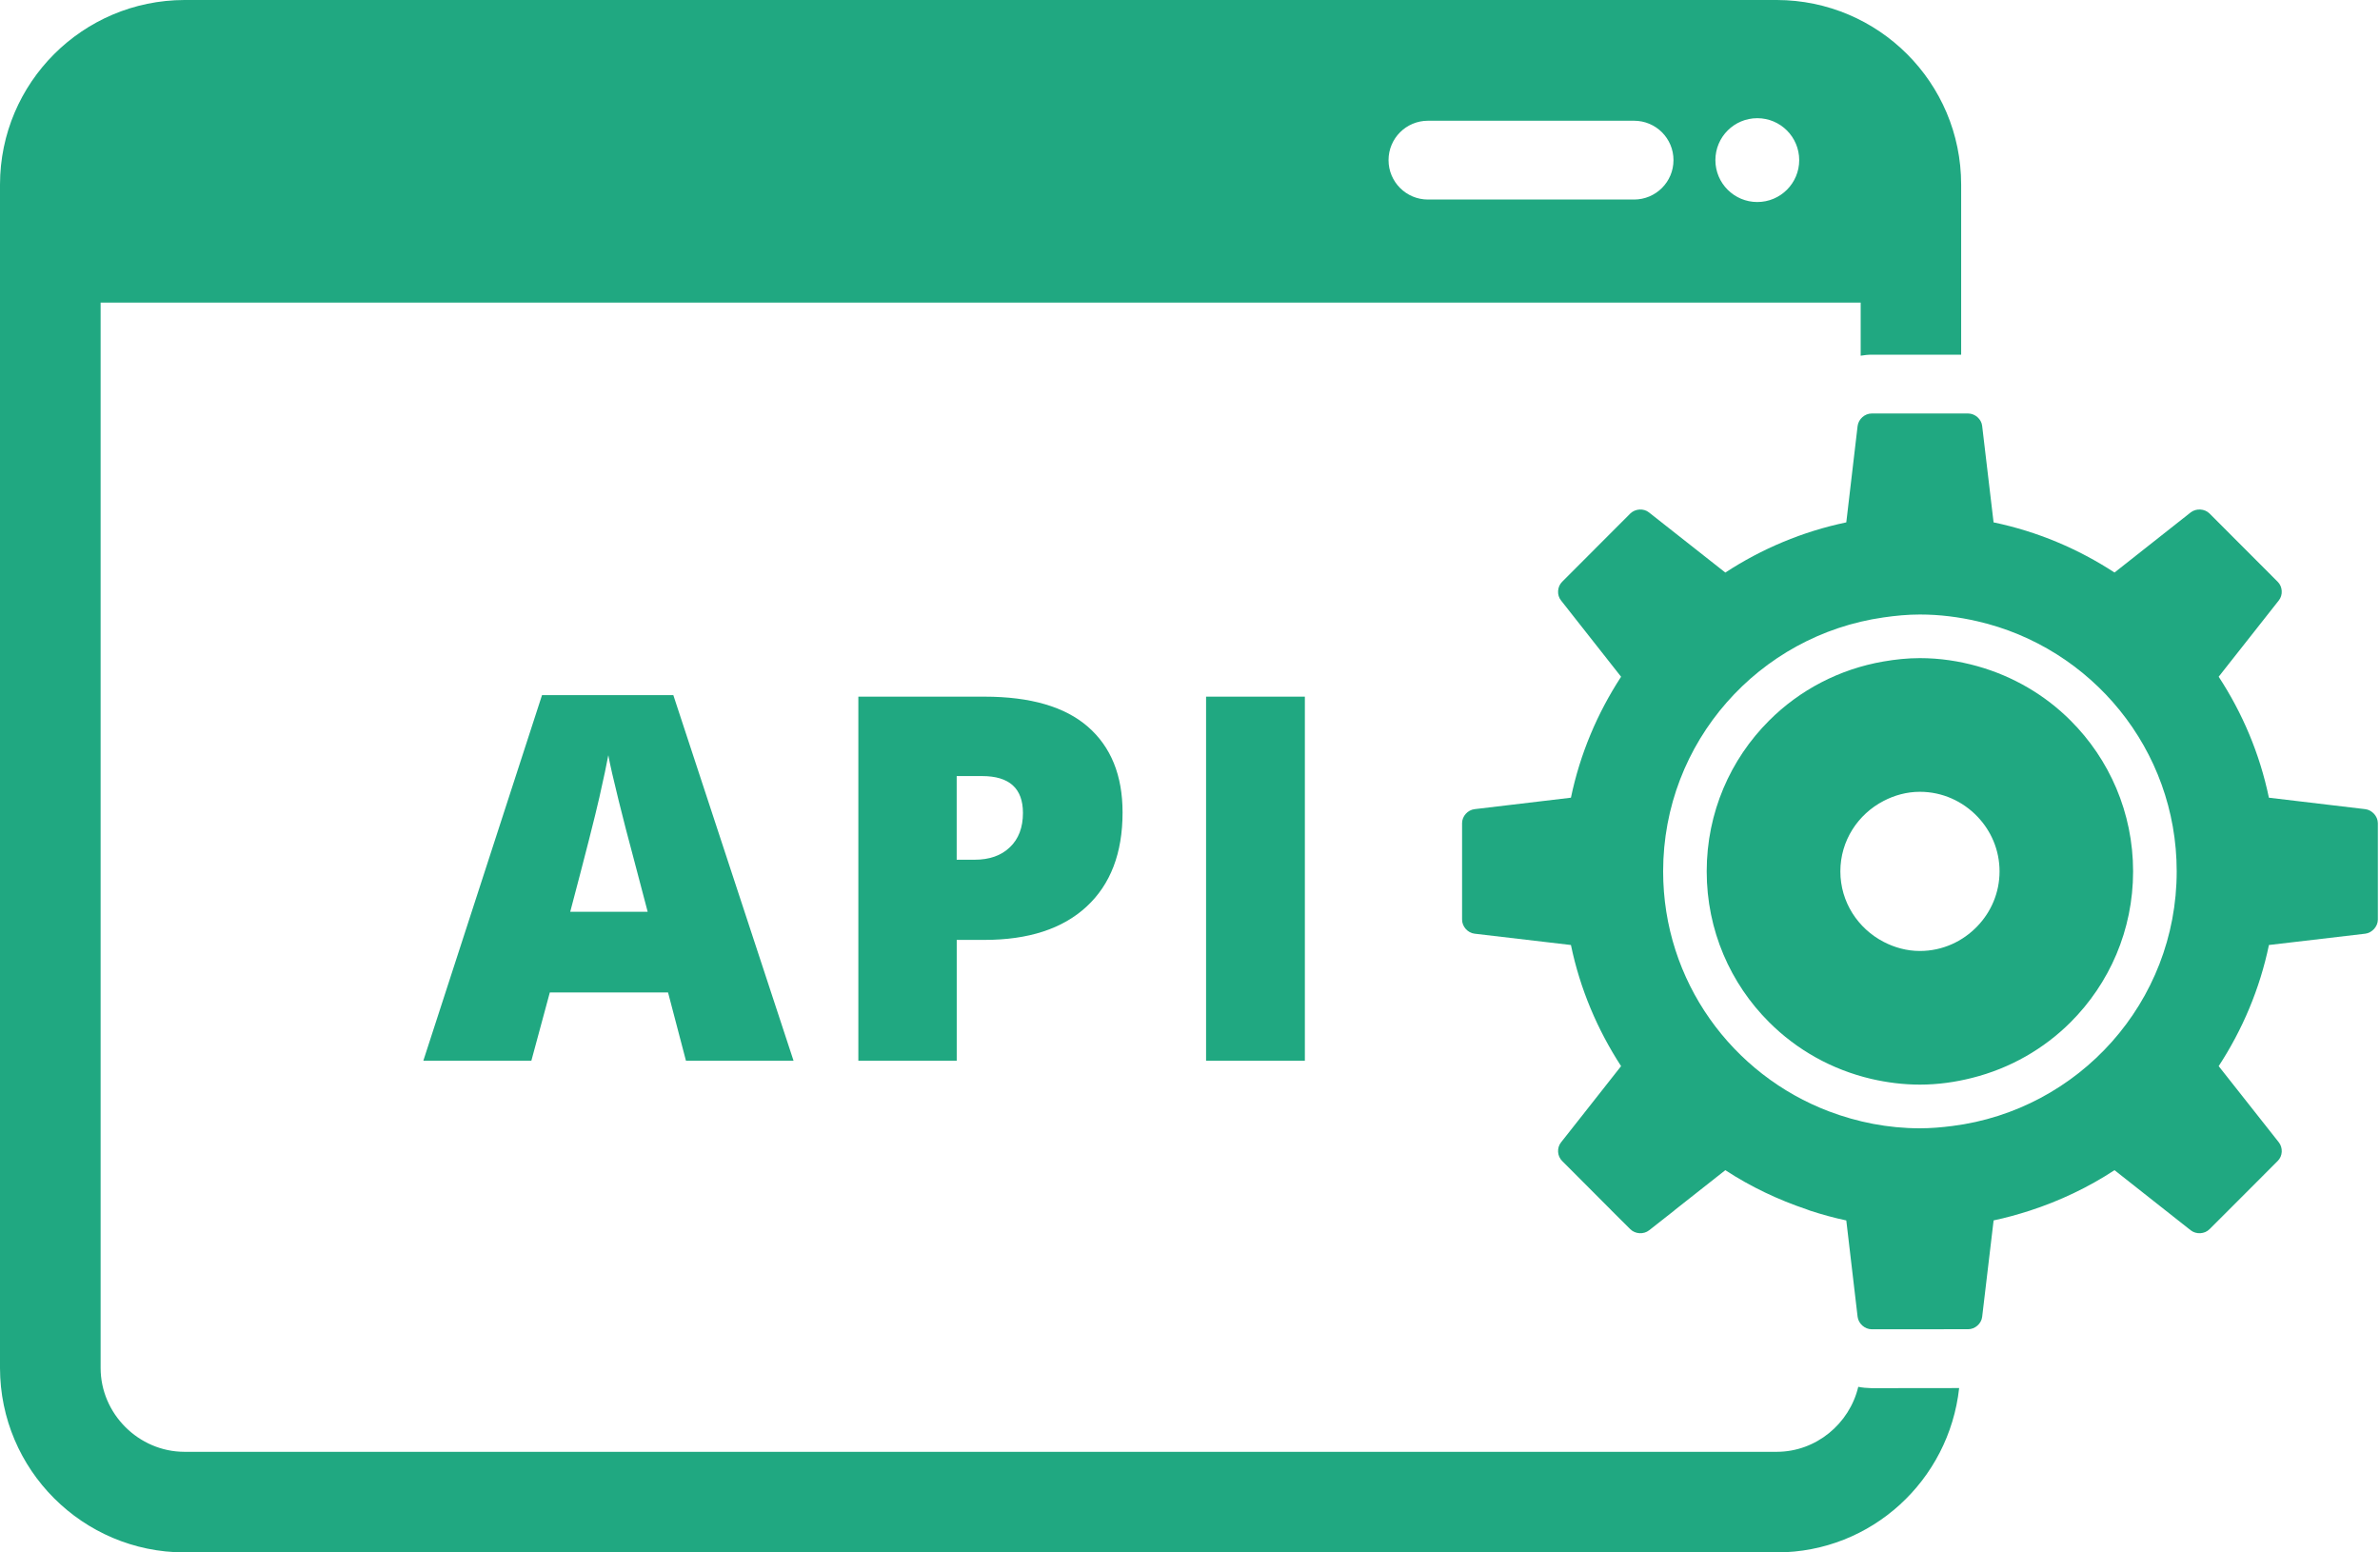<svg width="69" height="45" viewBox="0 0 69 45" fill="none" xmlns="http://www.w3.org/2000/svg">
<path d="M54.244 40.238C54.117 40.236 53.994 40.224 53.874 40.2C53.62 41.269 52.653 42.082 51.514 42.084H5.347C4.02 42.082 2.919 40.983 2.917 39.655V8.772H53.944V10.311C54.048 10.294 54.153 10.281 54.262 10.281H56.857V5.347C56.855 2.396 54.464 0.007 51.514 0H5.347C2.396 0.007 0.005 2.396 0 5.347V39.655C0.005 42.603 2.396 44.995 5.347 45H51.515C54.265 44.995 56.504 42.909 56.799 40.236L54.254 40.239H54.244V40.238ZM50.947 3.426C51.618 3.426 52.162 3.97 52.162 4.642C52.162 5.312 51.619 5.856 50.947 5.856C50.276 5.856 49.732 5.312 49.732 4.642C49.732 3.97 50.276 3.426 50.947 3.426ZM41.399 3.5H47.373C48.007 3.5 48.517 4.01 48.517 4.642C48.517 5.272 48.006 5.784 47.373 5.784H41.399C40.767 5.784 40.256 5.272 40.256 4.642C40.256 4.01 40.767 3.5 41.399 3.5Z" fill="#20A881"/>
<path d="M57.328 19.311C56.798 19.163 56.239 19.077 55.661 19.077C55.3 19.077 54.951 19.115 54.608 19.174C53.322 19.395 52.171 20.005 51.289 20.888C50.168 22.006 49.48 23.552 49.48 25.259C49.48 26.968 50.168 28.512 51.289 29.63C52.09 30.432 53.11 31.007 54.251 31.274C54.705 31.379 55.174 31.44 55.661 31.44C56.182 31.44 56.689 31.368 57.174 31.245C58.273 30.969 59.255 30.406 60.031 29.63C61.151 28.512 61.842 26.968 61.842 25.259C61.842 23.552 61.151 22.006 60.031 20.888C59.293 20.148 58.364 19.602 57.328 19.311ZM57.328 26.847C56.907 27.288 56.317 27.566 55.661 27.566C55.279 27.566 54.923 27.465 54.608 27.301C53.867 26.916 53.355 26.15 53.355 25.259C53.355 24.366 53.867 23.601 54.608 23.217C54.923 23.053 55.279 22.952 55.661 22.952C56.317 22.952 56.907 23.23 57.328 23.67C57.725 24.084 57.97 24.641 57.97 25.259C57.97 25.875 57.725 26.434 57.328 26.847Z" fill="#20A881"/>
<path d="M68.572 23.455L65.779 23.123C65.515 21.852 65.012 20.668 64.323 19.616L66.066 17.405C66.191 17.25 66.178 17.005 66.034 16.864L64.057 14.884C63.916 14.745 63.672 14.729 63.512 14.853L61.303 16.596C60.251 15.909 59.069 15.407 57.797 15.142L57.466 12.347C57.456 12.248 57.404 12.158 57.329 12.091C57.257 12.028 57.161 11.986 57.059 11.986H54.609H54.263C54.063 11.986 53.881 12.148 53.855 12.348L53.527 15.142C52.254 15.408 51.07 15.91 50.02 16.597L47.807 14.854C47.653 14.729 47.409 14.745 47.265 14.885L45.289 16.864C45.146 17.006 45.13 17.25 45.257 17.406L46.998 19.617C46.312 20.668 45.808 21.852 45.544 23.123L42.751 23.455C42.55 23.478 42.388 23.661 42.388 23.86V26.657C42.388 26.858 42.55 27.041 42.751 27.065L45.544 27.393C45.808 28.666 46.312 29.849 46.998 30.904L45.864 32.344L45.258 33.112C45.13 33.271 45.146 33.514 45.289 33.653L46.699 35.066L46.726 35.095L47.265 35.631C47.407 35.773 47.653 35.788 47.81 35.663L48.533 35.095L48.566 35.066L50.02 33.92C50.751 34.399 51.548 34.777 52.392 35.061C52.423 35.071 52.451 35.085 52.482 35.095C52.822 35.205 53.17 35.302 53.527 35.377L53.855 38.17C53.881 38.37 54.063 38.53 54.263 38.532L57.059 38.53C57.258 38.532 57.445 38.369 57.466 38.17L57.798 35.376C58.151 35.302 58.499 35.205 58.842 35.095C59.718 34.811 60.548 34.415 61.303 33.92L62.789 35.092L63.513 35.663C63.673 35.788 63.917 35.773 64.057 35.631L64.597 35.092L66.034 33.653C66.179 33.513 66.191 33.271 66.066 33.112L64.323 30.904C65.012 29.849 65.515 28.666 65.78 27.393L68.573 27.065C68.769 27.041 68.938 26.857 68.938 26.656V23.859C68.937 23.661 68.768 23.478 68.572 23.455ZM56.595 32.64C56.288 32.679 55.977 32.706 55.661 32.706C54.733 32.706 53.852 32.527 53.034 32.219C50.22 31.156 48.217 28.444 48.217 25.259C48.217 21.505 50.998 18.41 54.608 17.897C54.952 17.847 55.301 17.813 55.661 17.813C56.234 17.813 56.792 17.885 57.328 18.009C60.634 18.767 63.106 21.722 63.106 25.258C63.106 29.051 60.266 32.179 56.595 32.64Z" fill="#20A881"/>
<path d="M15.714 20.15L12.273 30.747H15.405L15.94 28.769H19.368L19.887 30.747H23.006L19.521 20.15H15.714ZM16.532 26.429C16.97 24.774 17.252 23.665 17.379 23.103C17.506 22.54 17.592 22.135 17.636 21.891C17.684 22.155 17.784 22.592 17.935 23.203C18.087 23.814 18.216 24.314 18.321 24.698L18.777 26.429H16.532Z" fill="#20A881"/>
<path d="M28.54 20.194H24.885V30.747H27.737V27.245H28.54C29.818 27.245 30.805 26.923 31.499 26.282C32.196 25.639 32.545 24.73 32.545 23.55C32.545 22.477 32.209 21.65 31.541 21.067C30.873 20.485 29.872 20.194 28.54 20.194ZM29.276 24.561C29.027 24.801 28.684 24.921 28.257 24.921H27.736V22.496H28.473C29.262 22.496 29.657 22.853 29.657 23.565C29.657 23.988 29.53 24.321 29.276 24.561Z" fill="#20A881"/>
<path d="M37.83 20.194H34.966V30.747H37.83V20.194Z" fill="#20A881"/>
</svg>
